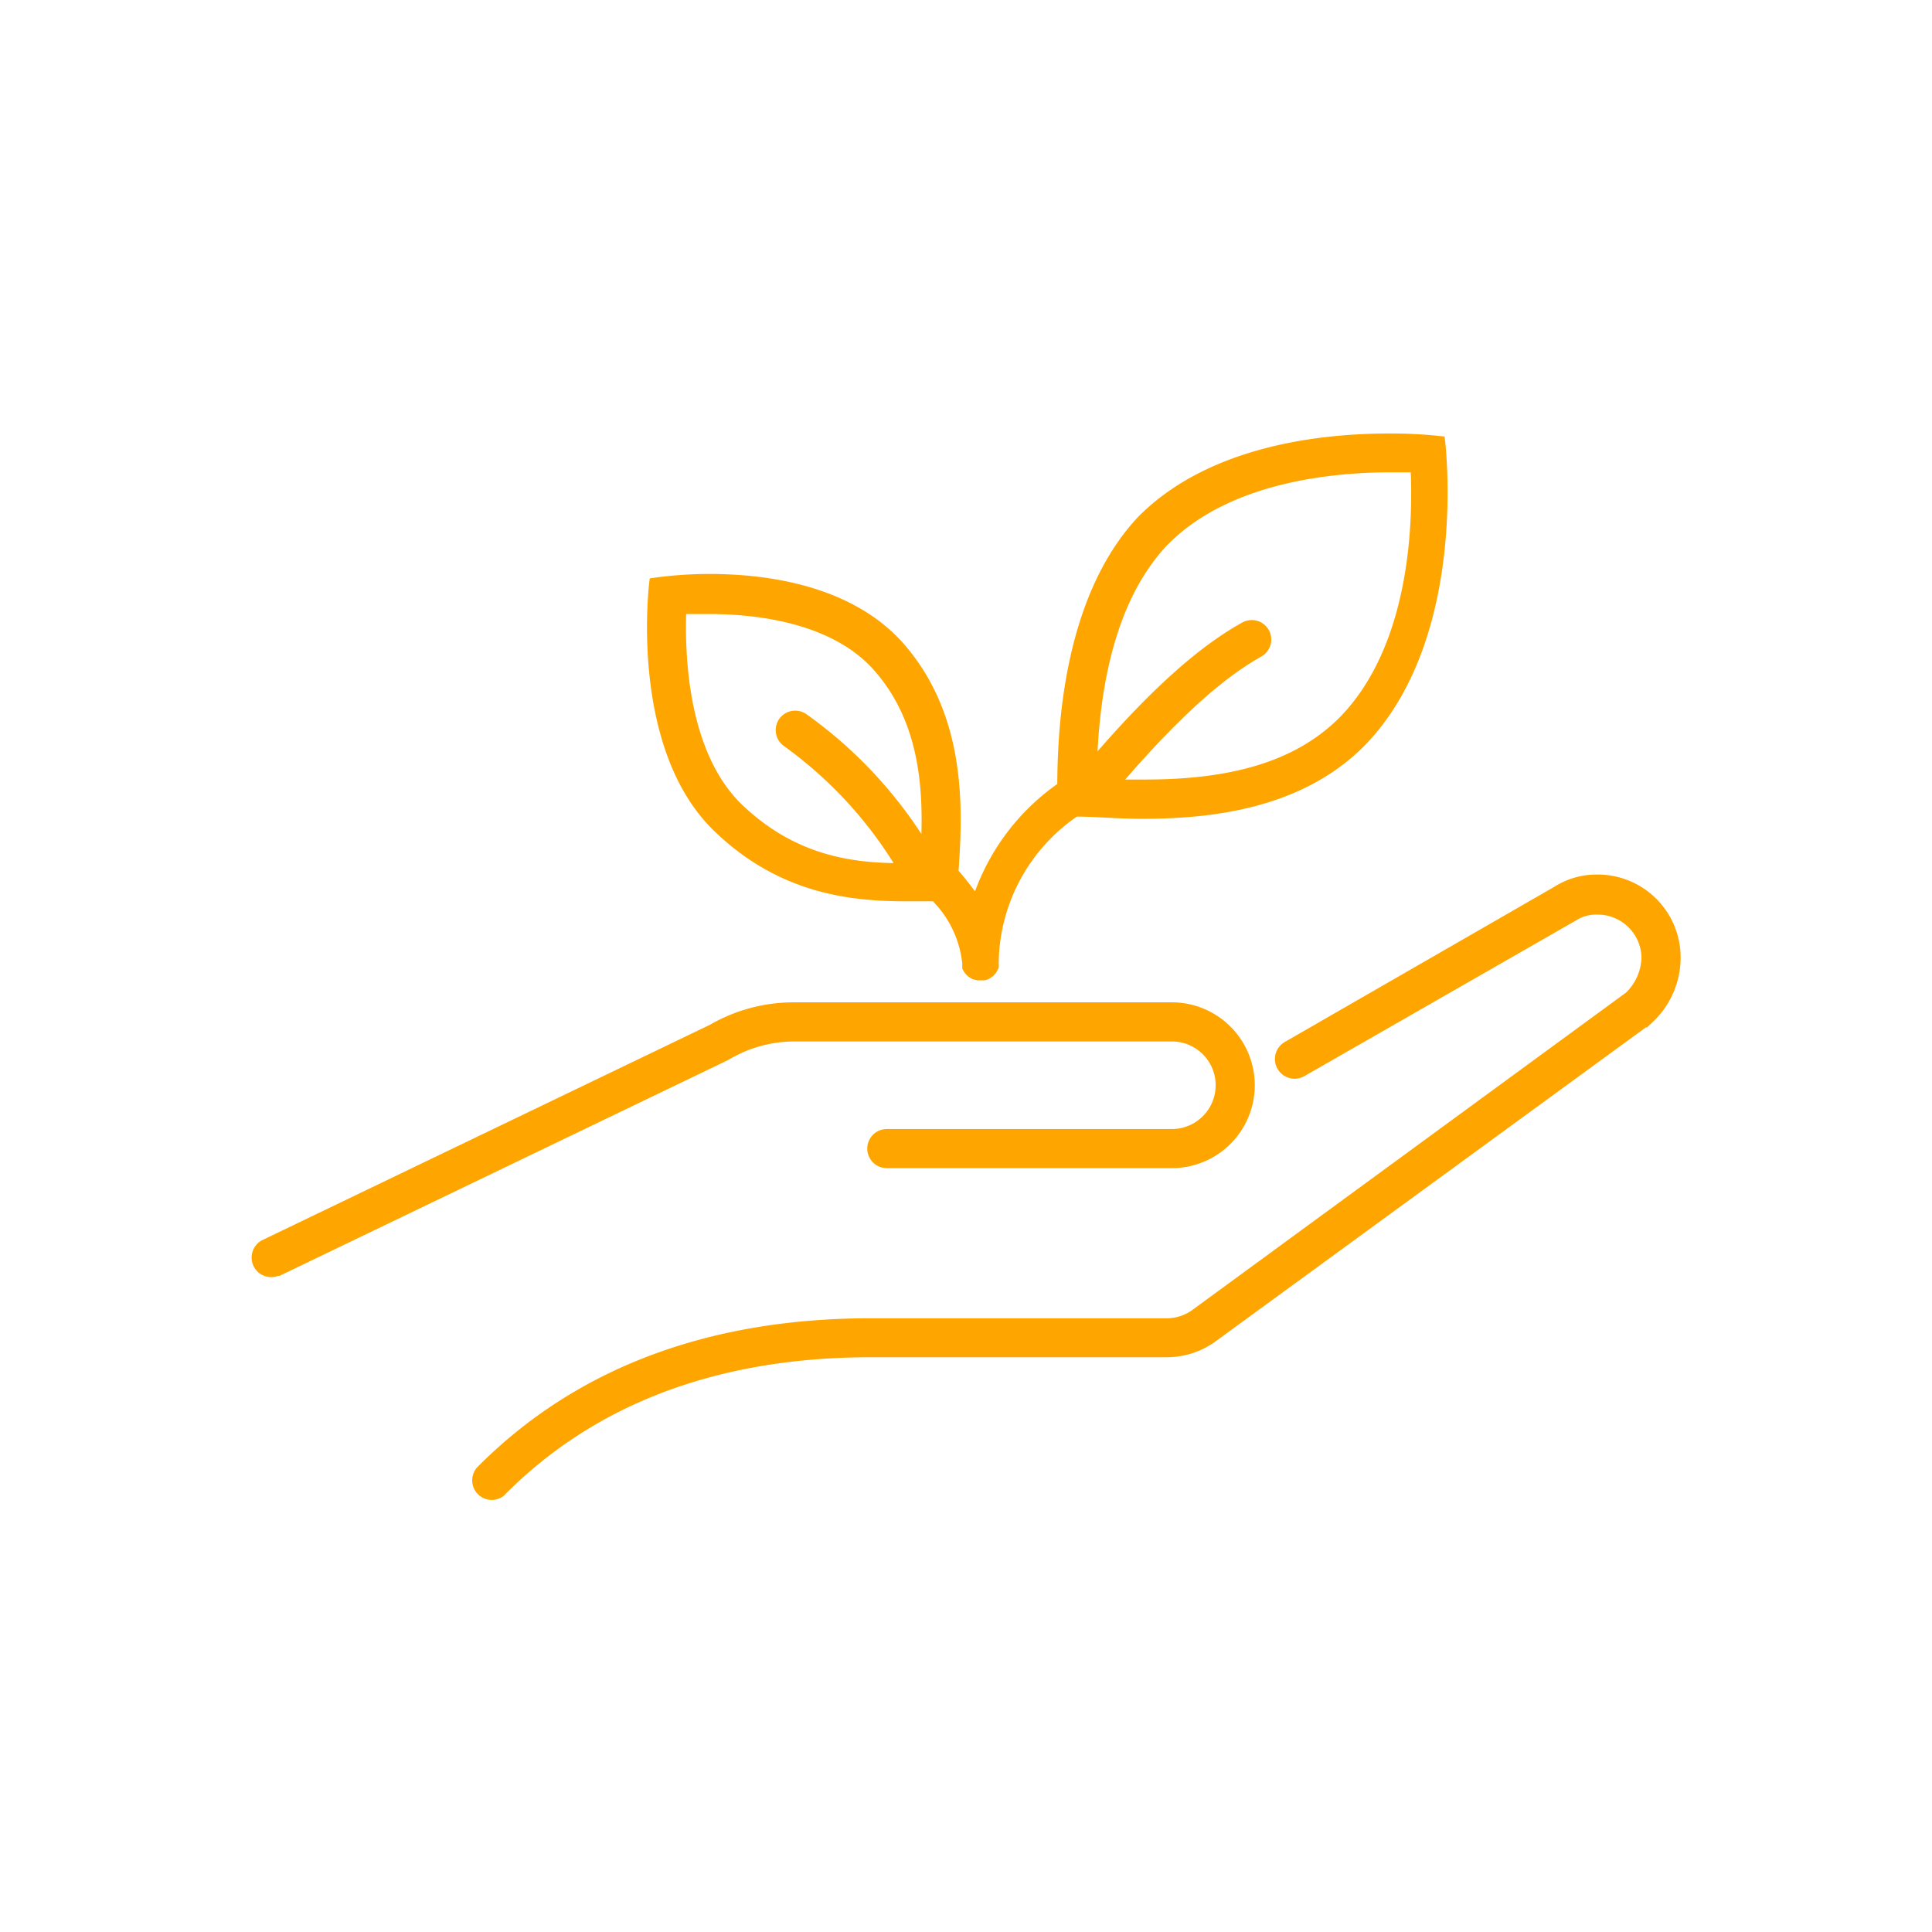 <svg xmlns="http://www.w3.org/2000/svg" viewBox="0 0 122 122"><defs><style>.a{fill:orange;stroke:orange;stroke-width:0.47px;}</style></defs><path class="a" d="M50.06,65.53H74a3,3,0,0,1,0,6H56a1,1,0,0,0-1,1,1,1,0,0,0,1,1H74a5,5,0,0,0,0-10H50.06a10.32,10.32,0,0,0-5.12,1.39L16.73,78.49a1,1,0,0,0,.79,1.84l.08,0,28.27-13.6A8.34,8.34,0,0,1,50.06,65.53Z"/><path class="a" d="M100.89,55.46a4.7,4.7,0,0,0-2.6.73L81.25,66a1,1,0,1,0,1,1.75l0,0,17.1-9.8a2.63,2.63,0,0,1,1.54-.43,3,3,0,0,1,3,3,3.47,3.47,0,0,1-1.06,2.34l-27.33,20a3,3,0,0,1-1.81.62H55c-10.19,0-18.48,3.11-24.63,9.27a1,1,0,0,0,1.27,1.54.93.93,0,0,0,.14-.14c5.76-5.76,13.57-8.68,23.22-8.68H73.68a5,5,0,0,0,3-1l27.41-20,.11-.1a5.36,5.36,0,0,0,1.69-3.79A5,5,0,0,0,100.89,55.46Z"/><path class="a" d="M57.31,56.68l1.71,0,.09.1A6.85,6.85,0,0,1,61,60.84a.49.49,0,0,0,0,.11,1,1,0,0,0,0,.16,1.74,1.74,0,0,0,.11.18l.1.12a1.09,1.09,0,0,0,.17.13l.12.07.24.06.11,0h.18l.11,0a.68.68,0,0,0,.2-.07.56.56,0,0,0,.15-.1.81.81,0,0,0,.25-.27l.09-.18a.8.8,0,0,0,0-.18l0-.11a11.62,11.62,0,0,1,5.1-9.43c1.19,0,2.63.14,4.23.14,4.44,0,10-.67,13.85-4.56,6.58-6.77,5-19.13,5-19.13a28.29,28.29,0,0,0-3.32-.17c-4.13,0-11.18.72-15.61,5.15C67.65,37.44,67,45.14,67,49.63a14.06,14.06,0,0,0-5.36,7.17,16.54,16.54,0,0,0-1-1.32l-.35-.42c.25-3.69.61-9.67-3.4-14.25-3.2-3.64-8.53-4.33-12.06-4.33a25.38,25.38,0,0,0-3.59.25s-1.35,10.48,4.09,15.64C49.44,56.3,53.91,56.68,57.31,56.68ZM73.64,34.16c4-4,10.61-4.57,14.21-4.57.55,0,1,0,1.46,0,.16,3.36,0,11.23-4.54,15.87-2.7,2.71-6.65,4-12.44,4-.63,0-1.22,0-1.79,0,3.55-4.14,6.44-6.78,9-8.21a1,1,0,0,0,.37-1.36,1,1,0,0,0-1.34-.38c-2.78,1.54-5.84,4.3-9.53,8.6.24-6.36,1.77-11,4.57-13.93ZM43.1,38.54c.49,0,1.08,0,1.72,0,2.75,0,7.78.47,10.57,3.65,3,3.41,3.16,7.82,3,11.24a27.9,27.9,0,0,0-7.59-8.13,1,1,0,0,0-1.4.23,1,1,0,0,0,.24,1.39,26.39,26.39,0,0,1,7.21,7.82c-3.33,0-6.84-.6-10.15-3.75C43.2,47.62,43,41.43,43.1,38.54Z"/></svg>